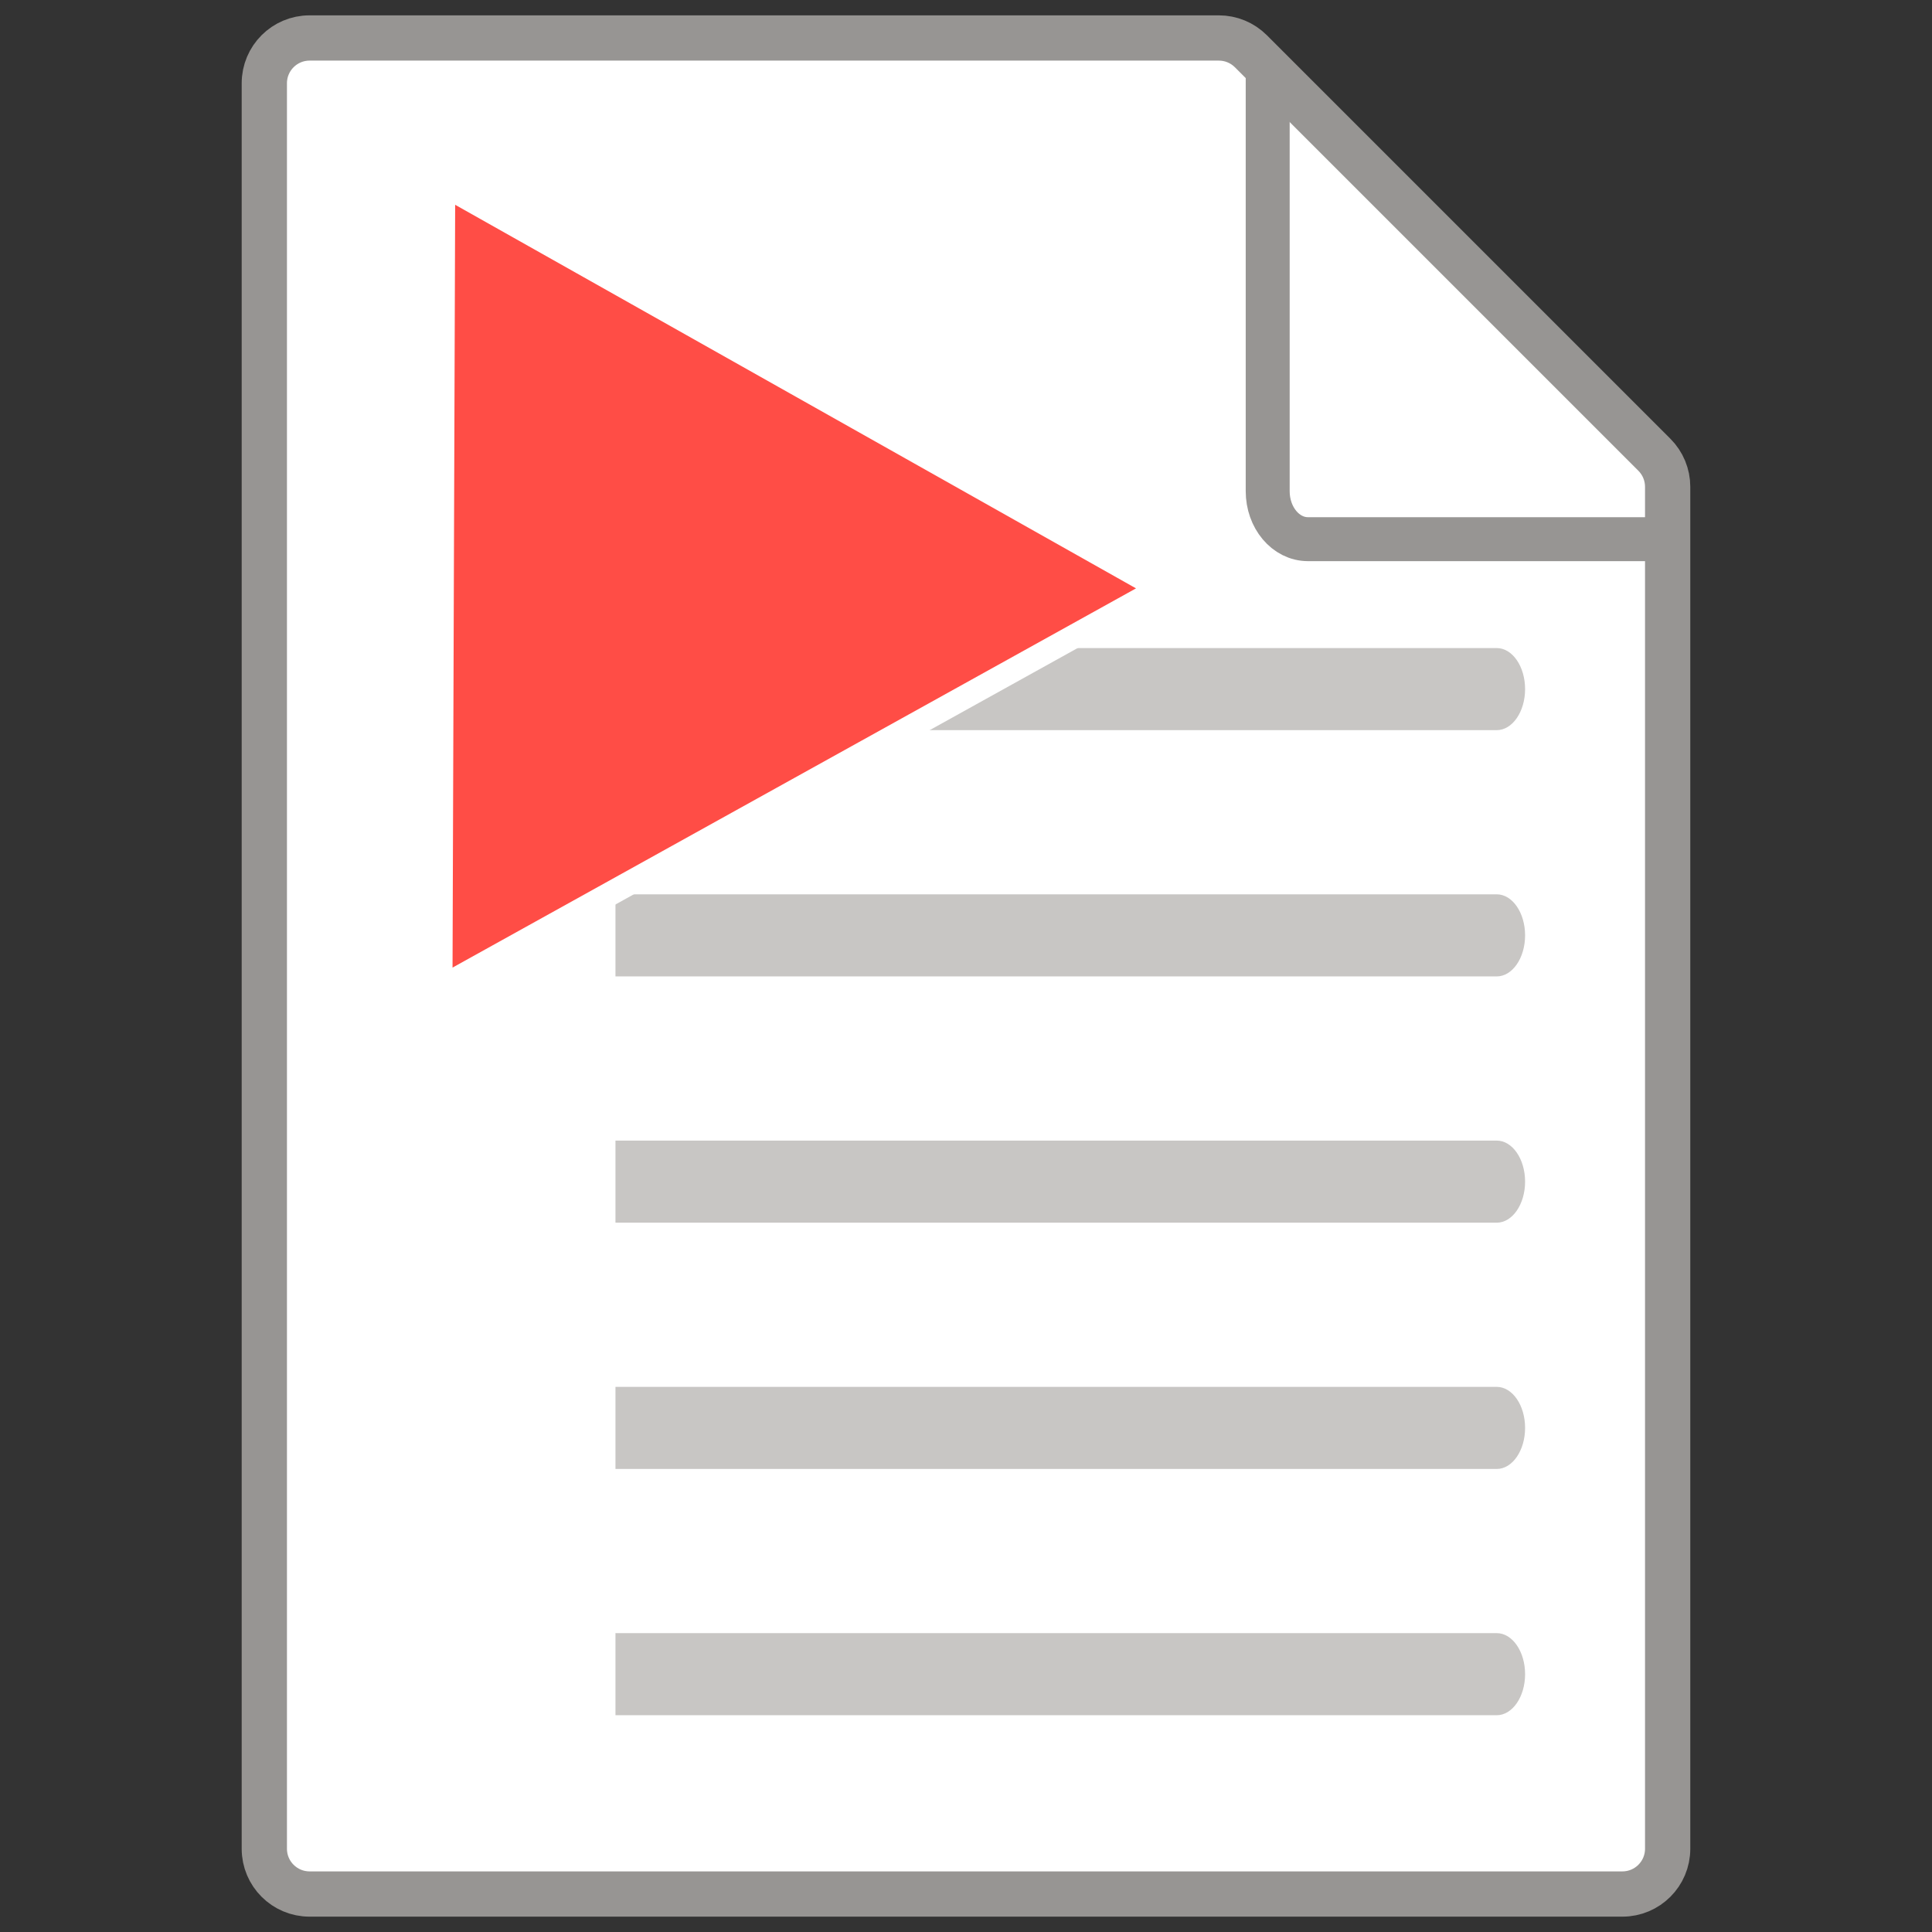 <?xml version="1.0" encoding="UTF-8" standalone="no"?>
<svg
   xmlns:dc="http://purl.org/dc/elements/1.1/"
   xmlns:cc="http://creativecommons.org/ns#"
   xmlns:rdf="http://www.w3.org/1999/02/22-rdf-syntax-ns#"
   xmlns:svg="http://www.w3.org/2000/svg"
   xmlns="http://www.w3.org/2000/svg"
   xmlns:sodipodi="http://sodipodi.sourceforge.net/DTD/sodipodi-0.dtd"
   xmlns:inkscape="http://www.inkscape.org/namespaces/inkscape"
   inkscape:version="1.0beta2 (2b71d25, 2019-12-03)"
   sodipodi:docname="playlist.svg"
   id="svg843"
   version="1.1"
   stroke-width="2"
   stroke-miterlimit="10"
   fill="#FFF"
   viewBox="0 0 96 96">
  <rect x="0" y="0" width="96" height="96" fill="#333333" stroke="none"/>
  <defs
     id="defs847">
    <filter
       id="filter3316-3"
       color-interpolation-filters="sRGB">
      <feGaussianBlur
         id="feGaussianBlur7-7"
         stdDeviation=".587" />
    </filter>
  </defs>
  <sodipodi:namedview
     inkscape:current-layer="svg843"
     inkscape:window-maximized="0"
     inkscape:window-y="22"
     inkscape:window-x="0"
     inkscape:cy="48"
     inkscape:cx="48"
     inkscape:zoom="4.7729708"
     showgrid="false"
     id="namedview845"
     inkscape:window-height="823"
     inkscape:window-width="1416"
     inkscape:pageshadow="2"
     inkscape:pageopacity="0"
     guidetolerance="10"
     gridtolerance="10"
     objecttolerance="10"
     borderopacity="1"
     inkscape:document-rotation="0"
     bordercolor="#666666"
     pagecolor="#ffffff" />
  <path
     style="stroke-width:2.249"
     inkscape:connector-curvature="0"
     id="path833"
     d="M 60.565,1.887 H 15.383 c -1.242,0 -2.249,1.007 -2.249,2.249 V 91.864 c 0,1.242 1.007,2.249 2.249,2.249 h 65.233 c 1.242,0 2.249,-1.007 2.249,-2.249 V 24.188 c 0,-0.597 -0.237,-1.169 -0.659,-1.591 L 62.155,2.546 C 61.733,2.124 61.161,1.887 60.565,1.887 Z"
     stroke="#979593" />
  <path
     style="stroke-width:2.184"
     inkscape:connector-curvature="0"
     id="path835"
     d="M 62.991,2.942 V 24.406 c 0,1.317 0.895,2.385 2,2.385 h 18"
     stroke="#979593"
     fill="none" />
  <path
     style="stroke-width:3.395"
     inkscape:connector-curvature="0"
     id="path837"
     d="M 74.369,72.991 H 30.582 v -4.079 h 43.787 c 0.78,0 1.412,0.913 1.412,2.04 v 0 c 0,1.126 -0.632,2.04 -1.412,2.04 z m 0,-12.237 H 30.582 v -4.079 h 43.787 c 0.78,0 1.412,0.913 1.412,2.04 v 0 c 0,1.126 -0.632,2.04 -1.412,2.04 z m 0,-12.237 H 30.582 v -4.079 h 43.787 c 0.78,0 1.412,0.913 1.412,2.04 v 0 c 0,1.126 -0.632,2.04 -1.412,2.04 z m 0,-12.237 H 30.582 v -4.079 h 43.787 c 0.78,0 1.412,0.913 1.412,2.04 v 0 c 0,1.126 -0.632,2.04 -1.412,2.04 z m 0,48.948 H 30.582 v -4.079 h 43.787 c 0.78,0 1.412,0.913 1.412,2.04 v 0 c 0,1.126 -0.632,2.04 -1.412,2.04 z"
     fill="#C8C6C4" />
  <path
     style="fill:#ff4d46;fill-opacity:1;fill-rule:evenodd;stroke:#ffffff;stroke-width:1.186;stroke-miterlimit:4;stroke-dasharray:none;stroke-opacity:1"
     inkscape:connector-curvature="0"
     d="M 57.663,29.24 39.776,39.164 21.89,49.088 21.958,29.125 22.027,9.163 39.845,19.202 57.663,29.24 Z"
     id="path33" />
</svg>
